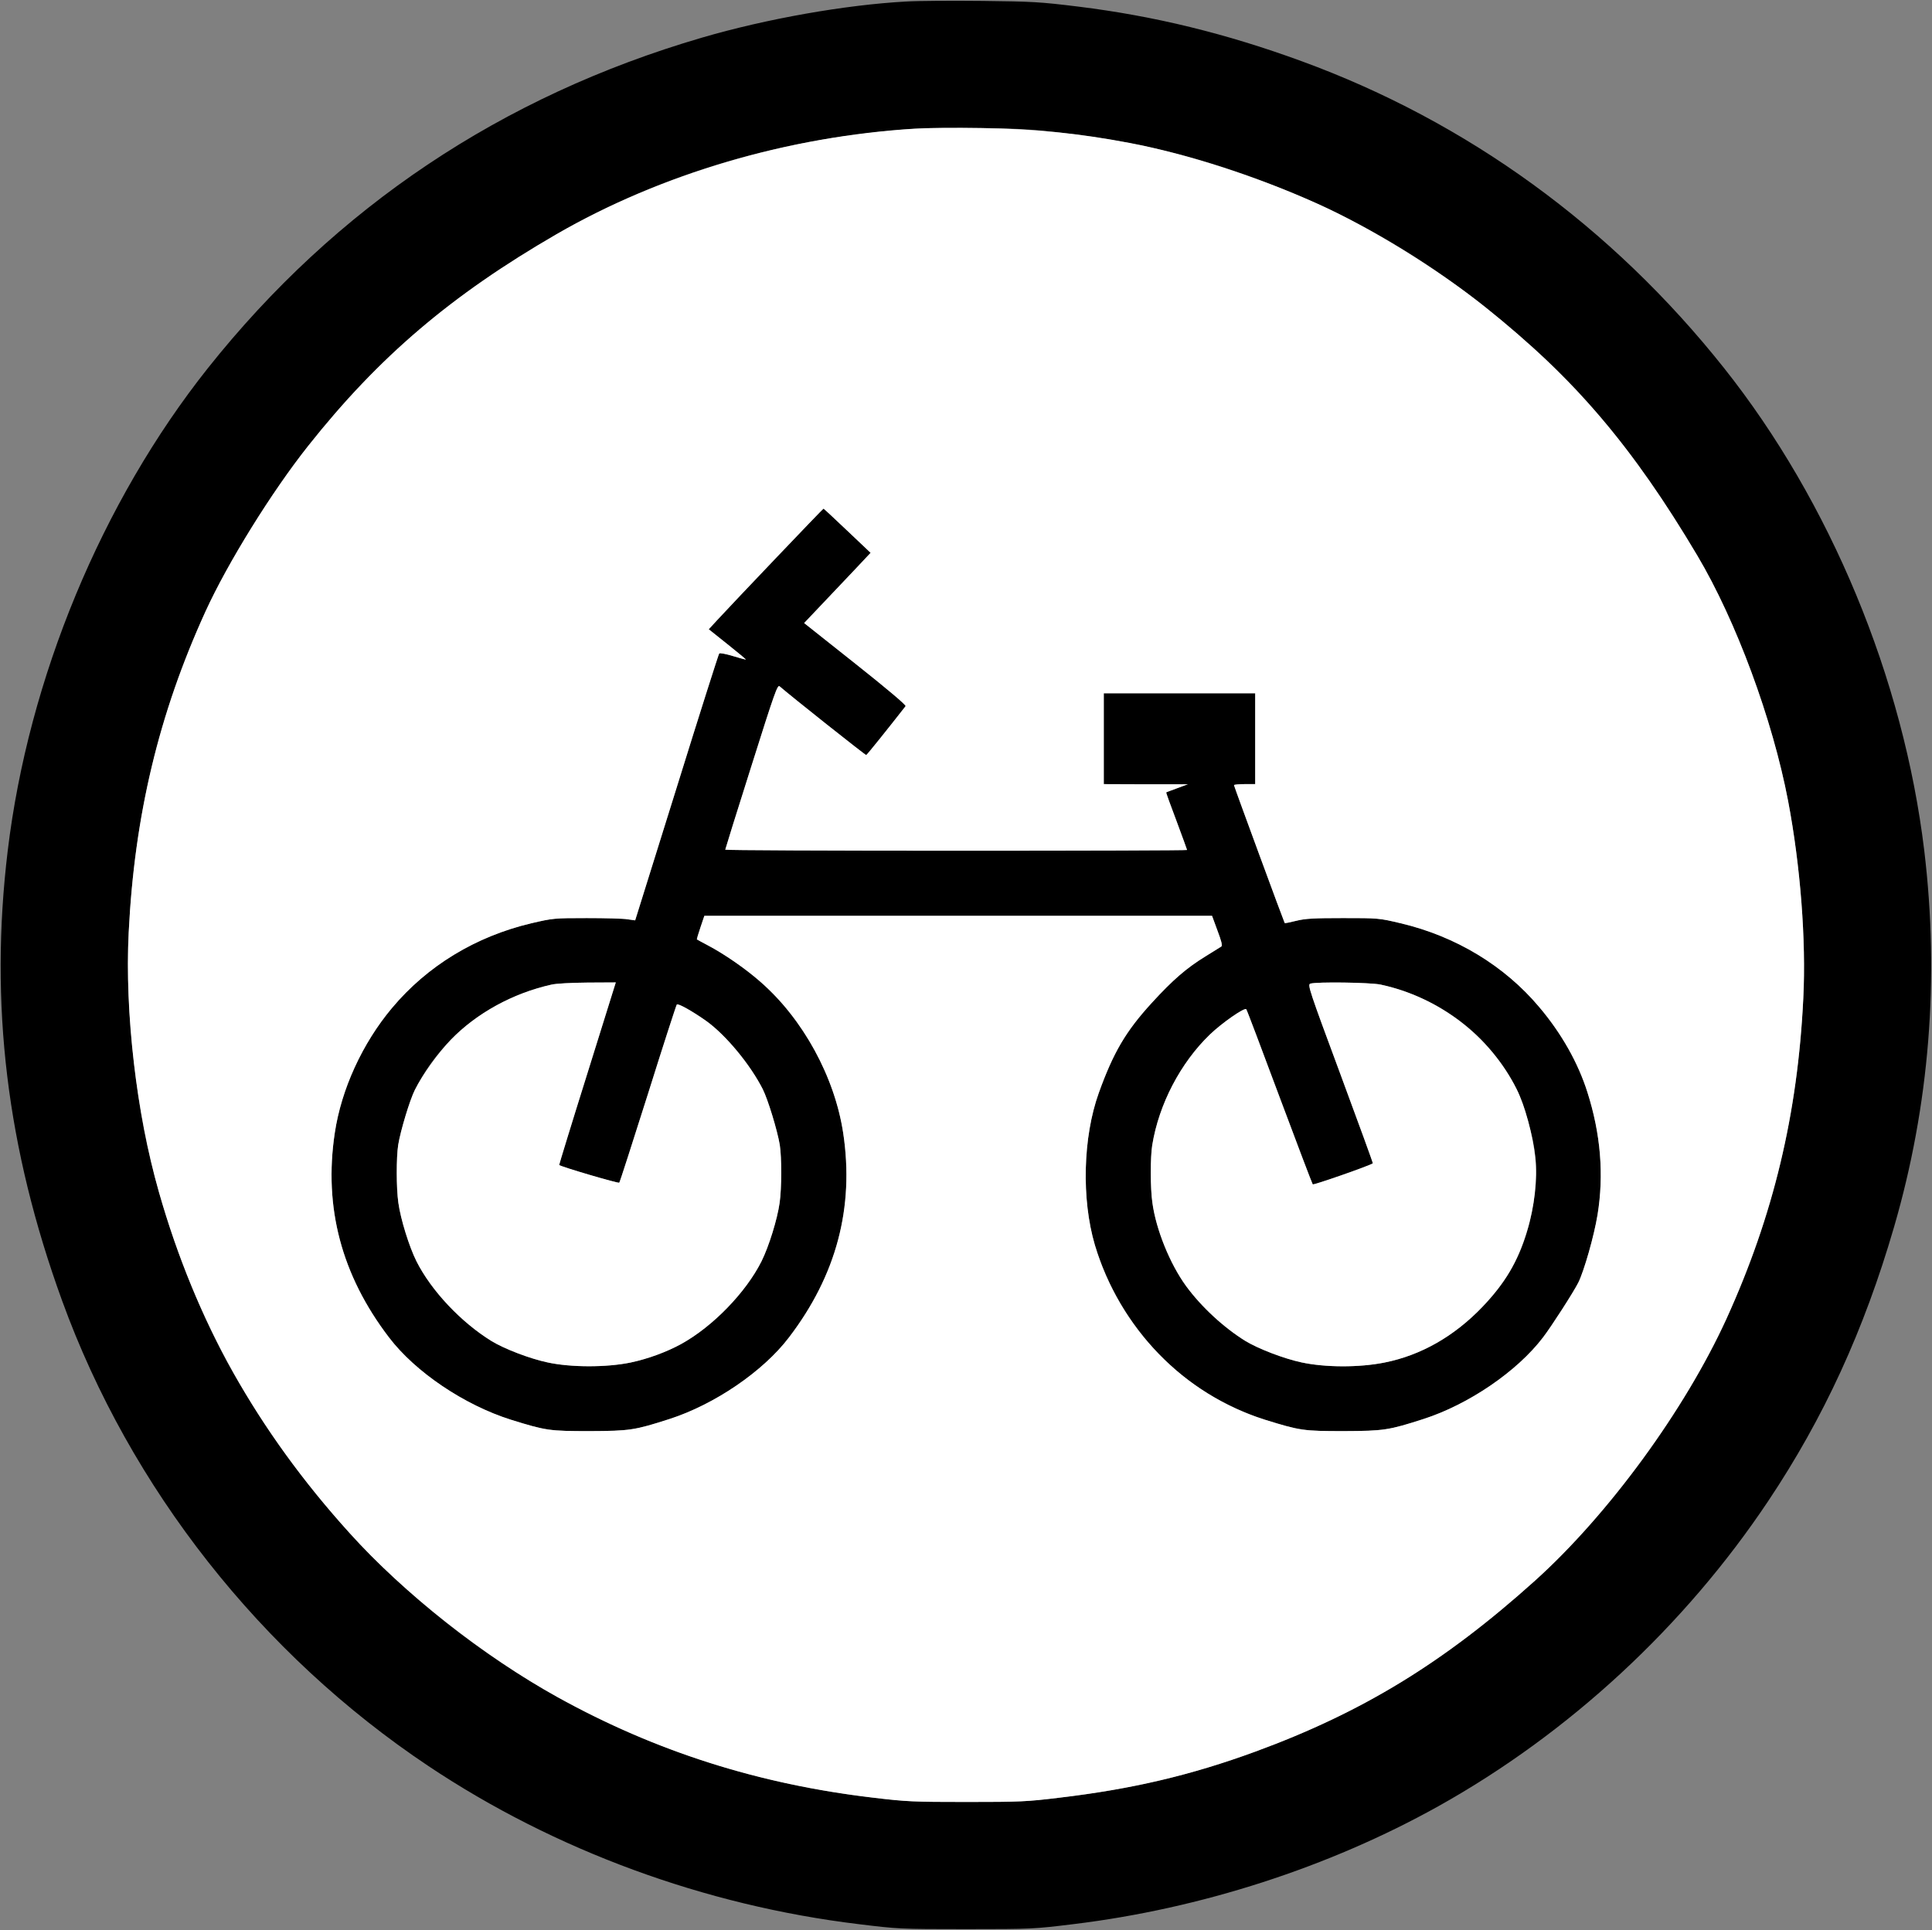 <?xml version="1.0" standalone="no"?>
<!DOCTYPE svg PUBLIC "-//W3C//DTD SVG 1.1//EN"
 "http://www.w3.org/Graphics/SVG/1.1/DTD/svg11.dtd">
<!-- Created with svg_stack (http://github.com/astraw/svg_stack) -->
<svg xmlns:sodipodi="http://sodipodi.sourceforge.net/DTD/sodipodi-0.dtd" xmlns="http://www.w3.org/2000/svg" version="1.1" width="1595.0" height="1593.75">
  <rect width="100%" height="100%" fill="#808080" stroke="none"/>
  <defs/>
  <g id="id0:id0" transform="matrix(1.25,0,0,1.25,0.0,0.0)"><g transform="translate(0,1275) scale(0.1,-0.1)" fill="#000000" stroke="none">
<path d="M5985 12740 c-402 -22 -923 -114 -1350 -239 -1321 -386 -2418 -1121 -3262 -2183 -702 -884 -1185 -2050 -1322 -3188 -122 -1013 -6 -1967 359 -2972 450 -1239 1313 -2336 2420 -3075 834 -557 1825 -921 2840 -1044 262 -32 270 -33 710 -33 440 0 448 1 710 33 840 102 1688 376 2410 779 863 482 1625 1187 2179 2017 366 548 632 1127 830 1808 234 804 301 1642 200 2487 -137 1138 -620 2304 -1322 3188 -742 935 -1697 1628 -2791 2028 -500 183 -972 298 -1471 360 -260 32 -305 34 -635 38 -195 2 -422 1 -505 -4z m1045 -869 c469 -57 836 -144 1262 -300 689 -253 1261 -602 1846 -1129 388 -349 727 -781 1072 -1362 256 -431 497 -1082 600 -1623 81 -428 119 -917 100 -1301 -37 -766 -198 -1437 -507 -2117 -275 -603 -779 -1293 -1265 -1731 -600 -540 -1140 -870 -1846 -1129 -425 -156 -815 -248 -1297 -305 -213 -26 -258 -28 -610 -28 -351 0 -398 2 -615 28 -910 107 -1730 405 -2462 894 -723 484 -1302 1109 -1758 1896 -262 453 -498 1093 -600 1629 -81 429 -119 916 -100 1298 38 770 199 1444 507 2119 147 322 437 790 679 1095 466 588 944 995 1640 1398 597 345 1299 576 2019 663 294 36 435 43 785 38 258 -3 343 -9 550 -33z"/>
<path d="M5115 9053 c-176 -185 -346 -364 -377 -398 l-57 -62 124 -99 c68 -54 123 -100 121 -101 -1 -1 -40 9 -85 23 -46 14 -87 22 -91 17 -4 -4 -131 -403 -281 -886 l-274 -877 -50 7 c-27 5 -149 8 -270 8 -215 0 -223 -1 -365 -34 -368 -87 -688 -281 -922 -561 -195 -233 -334 -536 -377 -825 -74 -492 45 -940 358 -1350 174 -229 498 -447 806 -544 232 -72 253 -75 520 -75 265 1 297 6 527 80 298 96 619 315 789 539 313 410 432 858 358 1350 -43 289 -182 591 -378 826 -132 159 -326 314 -516 414 -38 20 -71 38 -72 39 -2 1 9 37 23 79 l26 77 1676 0 1677 0 36 -98 c26 -69 34 -99 25 -105 -6 -4 -53 -33 -103 -64 -127 -78 -217 -156 -356 -308 -172 -188 -254 -328 -350 -595 -105 -292 -115 -702 -26 -1004 107 -361 343 -696 639 -910 144 -105 318 -192 485 -245 232 -72 253 -75 520 -75 265 1 297 6 527 80 298 96 619 315 789 539 56 73 200 297 233 362 38 77 104 307 127 448 43 264 21 534 -67 810 -61 193 -170 387 -317 561 -230 274 -552 469 -917 555 -143 34 -148 34 -380 34 -192 0 -249 -3 -309 -18 -40 -10 -75 -17 -76 -15 -4 5 -335 904 -335 911 0 4 32 7 70 7 l70 0 0 300 0 300 -500 0 -500 0 0 -300 0 -300 278 -1 277 0 -70 -26 c-38 -14 -71 -26 -73 -28 -1 -1 29 -86 68 -188 38 -103 70 -189 70 -192 0 -3 -686 -5 -1525 -5 -839 0 -1525 3 -1525 7 0 3 77 251 172 550 154 488 173 542 187 529 77 -67 567 -456 572 -454 6 2 146 177 260 323 5 7 -122 114 -331 280 l-339 269 110 116 c60 63 159 167 219 231 l110 117 -154 146 c-84 80 -155 146 -157 146 -3 0 -148 -151 -324 -337z m-1236 -3395 c-104 -331 -187 -603 -186 -604 13 -12 391 -123 397 -117 4 4 89 269 190 588 100 319 186 584 190 589 9 9 103 -44 195 -109 129 -93 290 -287 373 -451 34 -68 96 -271 112 -367 13 -82 13 -286 -1 -383 -15 -108 -71 -289 -120 -387 -103 -205 -321 -430 -529 -545 -96 -53 -221 -99 -335 -123 -159 -33 -395 -33 -550 1 -117 25 -284 89 -369 141 -201 124 -397 332 -495 526 -49 98 -105 279 -120 387 -14 97 -14 301 -1 383 15 93 77 298 110 363 178 353 506 606 900 695 32 8 133 13 241 14 l186 1 -188 -602z m5238 588 c249 -53 491 -185 665 -363 138 -143 243 -312 291 -473 71 -235 85 -358 63 -546 -36 -305 -142 -535 -346 -748 -186 -194 -405 -319 -645 -367 -169 -34 -392 -33 -550 1 -116 25 -283 89 -369 141 -144 89 -293 227 -393 364 -106 146 -198 372 -222 550 -14 96 -14 301 -1 380 44 271 187 544 381 731 79 76 228 180 240 167 4 -4 102 -264 219 -578 117 -313 216 -574 220 -579 6 -6 378 124 397 139 2 1 -95 267 -215 591 -206 555 -217 589 -198 596 43 13 393 8 463 -6z"/>
</g>
</g>
  <g id="id1:id1" transform="matrix(1.25,0,0,1.25,0.0,0.0)"><g transform="translate(0,1275) scale(0.1,-0.1)" fill="#ffffff" stroke="none">
<path d="M6040 11900 c-832 -51 -1677 -300 -2364 -697 -696 -403 -1174 -810 -1640 -1398 -242 -305 -532 -773 -679 -1095 -308 -675 -469 -1349 -507 -2119 -27 -530 51 -1194 200 -1718 243 -851 644 -1569 1259 -2251 355 -395 888 -815 1374 -1084 650 -359 1327 -575 2087 -664 217 -26 264 -28 615 -28 352 0 397 2 610 28 482 57 872 149 1297 305 706 259 1246 589 1846 1129 486 438 990 1128 1265 1731 309 680 470 1351 507 2117 19 384 -19 873 -100 1301 -103 541 -344 1192 -600 1623 -428 721 -808 1167 -1400 1641 -319 255 -762 528 -1110 684 -398 179 -863 329 -1235 400 -341 65 -636 94 -985 99 -168 3 -366 1 -440 -4z m-444 -2656 l154 -146 -110 -117 c-60 -64 -159 -168 -219 -231 l-110 -116 339 -269 c209 -166 336 -273 331 -280 -114 -146 -254 -321 -260 -323 -5 -2 -495 387 -572 454 -14 13 -33 -41 -187 -529 -95 -299 -172 -547 -172 -550 0 -4 686 -7 1525 -7 839 0 1525 2 1525 5 0 3 -32 89 -70 192 -39 102 -69 187 -68 188 2 2 35 14 73 28 l70 26 -277 0 -278 1 0 300 0 300 500 0 500 0 0 -300 0 -300 -70 0 c-38 0 -70 -3 -70 -7 0 -7 331 -906 335 -911 1 -2 36 5 76 15 60 15 117 18 309 18 232 0 237 0 380 -34 365 -86 687 -281 917 -555 147 -174 256 -368 317 -561 88 -276 110 -546 67 -810 -23 -141 -89 -371 -127 -448 -33 -65 -177 -289 -233 -362 -170 -224 -491 -443 -789 -539 -230 -74 -262 -79 -527 -80 -267 0 -288 3 -520 75 -535 168 -960 605 -1124 1155 -89 302 -79 712 26 1004 96 267 178 407 350 595 139 152 229 230 356 308 50 31 97 60 103 64 9 6 1 36 -25 105 l-36 98 -1677 0 -1676 0 -26 -77 c-14 -42 -25 -78 -23 -79 1 -1 34 -19 72 -39 108 -57 251 -156 348 -241 281 -246 490 -629 546 -999 74 -492 -45 -940 -358 -1350 -170 -224 -491 -443 -789 -539 -230 -74 -262 -79 -527 -80 -267 0 -288 3 -520 75 -308 97 -632 315 -806 544 -313 410 -432 858 -358 1350 43 289 182 592 377 825 234 280 554 474 922 561 142 33 150 34 365 34 121 0 243 -3 270 -8 l50 -7 274 877 c150 483 277 882 281 886 4 5 45 -3 91 -17 45 -14 84 -24 85 -23 2 1 -53 47 -121 101 l-124 99 57 62 c112 122 697 735 701 735 2 0 73 -66 157 -146z"/>
<path d="M3640 6245 c-254 -57 -494 -189 -662 -363 -85 -89 -187 -230 -238 -332 -33 -65 -95 -270 -110 -363 -13 -82 -13 -286 1 -383 15 -108 71 -289 120 -387 98 -194 294 -402 495 -526 85 -52 252 -116 369 -141 155 -34 391 -34 550 -1 114 24 239 70 335 123 208 115 426 340 529 545 49 98 105 279 120 387 14 97 14 301 1 383 -16 96 -78 299 -112 367 -83 164 -244 358 -373 451 -92 65 -186 118 -195 109 -4 -5 -90 -270 -190 -589 -101 -319 -186 -584 -190 -588 -6 -6 -384 105 -397 117 -1 1 82 273 186 604 l188 602 -186 -1 c-108 -1 -209 -6 -241 -14z"/>
<path d="M8654 6252 c-19 -7 -8 -41 198 -596 120 -324 217 -590 215 -591 -19 -15 -391 -145 -397 -139 -4 5 -103 266 -220 579 -117 314 -215 574 -219 578 -12 13 -161 -91 -240 -167 -194 -187 -337 -460 -381 -731 -13 -79 -13 -284 1 -380 24 -178 116 -404 222 -550 100 -137 249 -275 393 -364 86 -52 253 -116 369 -141 158 -34 381 -35 550 -1 240 48 459 173 645 367 151 158 234 297 295 500 50 163 70 343 55 484 -16 153 -69 347 -123 455 -175 349 -514 609 -900 691 -70 14 -420 19 -463 6z"/>
</g>
</g>
</svg>
